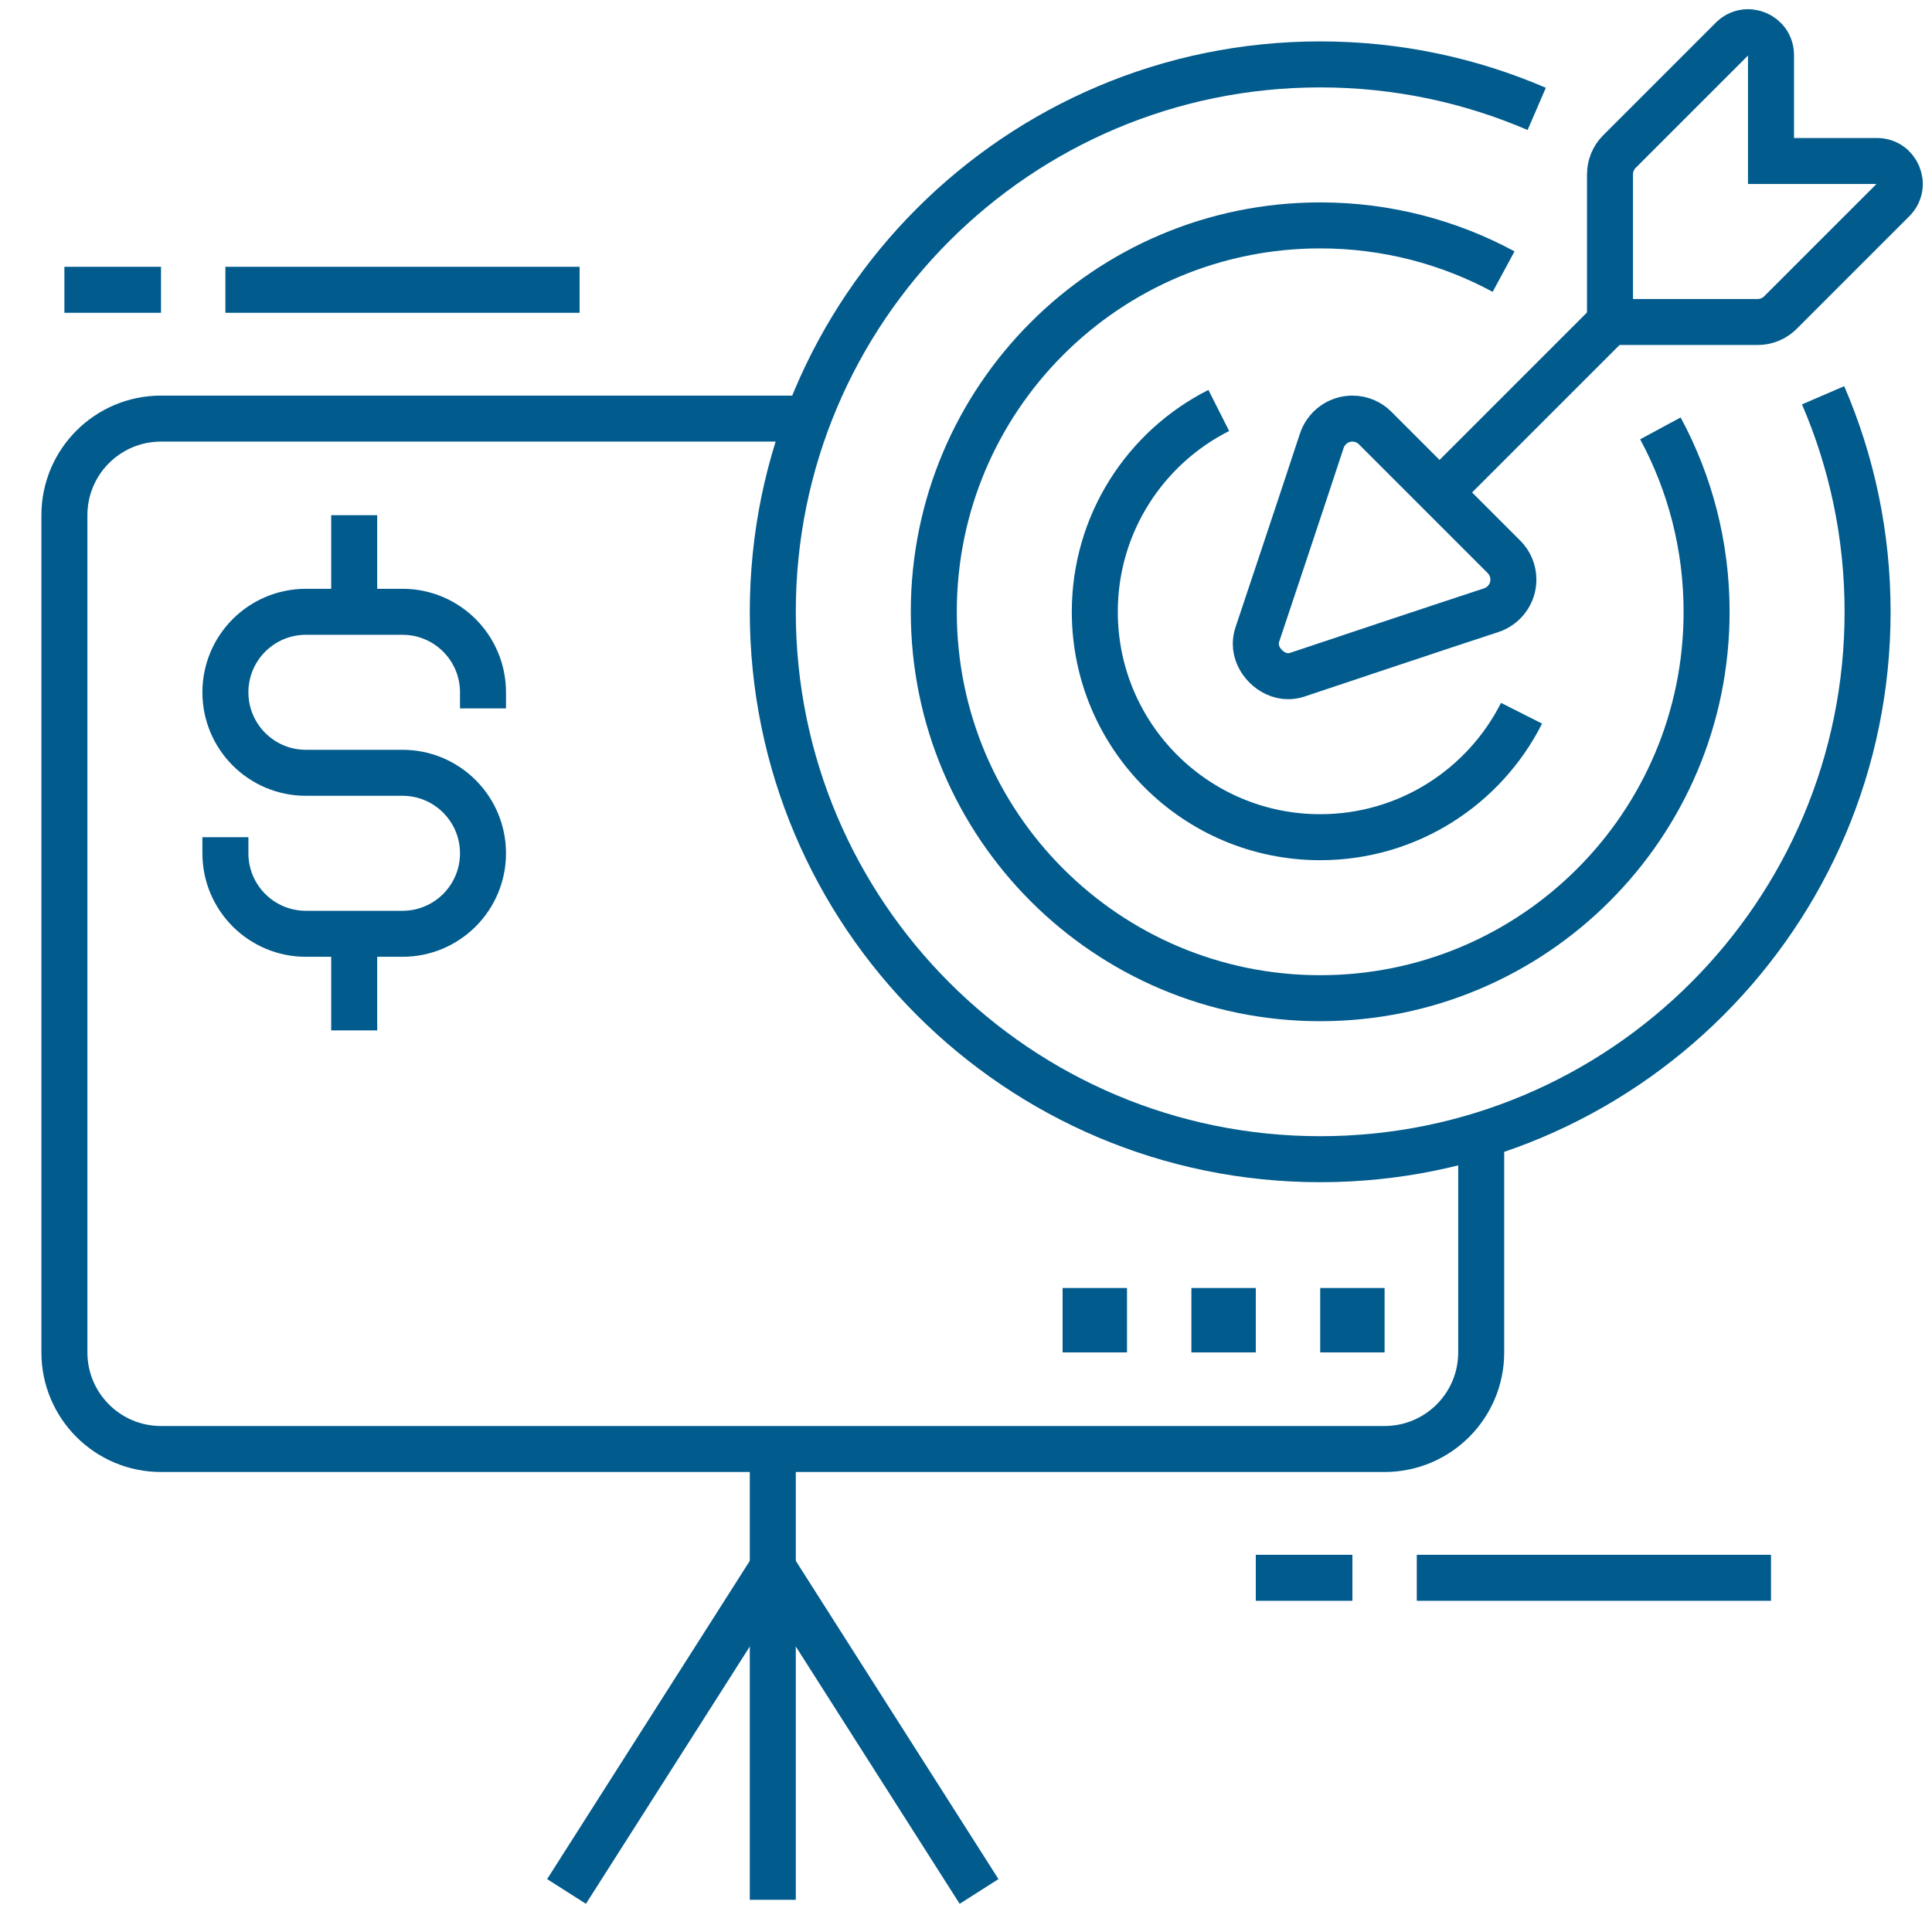<svg width="84" height="84" viewBox="0 0 84 84" fill="none" xmlns="http://www.w3.org/2000/svg">
<path d="M62.59 21.41L70 14" stroke="#015B8D" stroke-width="2" stroke-miterlimit="10"/>
<path d="M77 7H81.606C82.489 7 82.932 8.068 82.307 8.693L77.41 13.59C77.147 13.853 76.791 14 76.42 14H70V7.58C70 7.209 70.147 6.852 70.41 6.59L75.307 1.693C75.932 1.068 77 1.511 77 2.394V7Z" stroke="#015B8D" stroke-width="2" stroke-miterlimit="10"/>
<path d="M66.154 31.01C64.54 34.208 61.226 36.4 57.4 36.4C51.988 36.4 47.6 32.012 47.6 26.6C47.6 22.774 49.792 19.46 52.99 17.846" stroke="#015B8D" stroke-width="2" stroke-miterlimit="10"/>
<path d="M72.191 18.625C73.472 20.998 74.2 23.714 74.2 26.6C74.2 35.878 66.678 43.4 57.4 43.4C48.122 43.4 40.6 35.878 40.6 26.6C40.6 17.322 48.122 9.8 57.4 9.8C60.285 9.8 63.001 10.528 65.374 11.809" stroke="#015B8D" stroke-width="2" stroke-miterlimit="10"/>
<path d="M79.265 17.186C80.51 20.073 81.2 23.257 81.2 26.6C81.2 39.744 70.545 50.4 57.4 50.4C44.255 50.4 33.6 39.744 33.6 26.6C33.6 13.455 44.255 2.8 57.4 2.8C60.743 2.8 63.927 3.49 66.814 4.735" stroke="#015B8D" stroke-width="2" stroke-miterlimit="10"/>
<path d="M64.4 49.354V58.8C64.4 61.12 62.52 63 60.2 63H7C4.68 63 2.8 61.12 2.8 58.8V22.4C2.8 20.08 4.68 18.2 7 18.2H35.129" stroke="#015B8D" stroke-width="2" stroke-miterlimit="10"/>
<path d="M33.6 63V82.6" stroke="#015B8D" stroke-width="2" stroke-miterlimit="10"/>
<path d="M24.632 82.237L33.6 68.155L42.568 82.237" stroke="#015B8D" stroke-width="2" stroke-miterlimit="10"/>
<path d="M60.2 56H57.4V58.8H60.2V56Z" fill="#015B8D"/>
<path d="M54.6 56H51.8V58.8H54.6V56Z" fill="#015B8D"/>
<path d="M49 56H46.2V58.8H49V56Z" fill="#015B8D"/>
<path d="M54.6 68.6H58.8" stroke="#015B8D" stroke-width="2" stroke-miterlimit="10"/>
<path d="M61.6 68.6H77" stroke="#015B8D" stroke-width="2" stroke-miterlimit="10"/>
<path d="M2.8 12.6H7" stroke="#015B8D" stroke-width="2" stroke-miterlimit="10"/>
<path d="M9.8 12.6H25.2" stroke="#015B8D" stroke-width="2" stroke-miterlimit="10"/>
<path d="M9.8 36.4V37.1C9.8 39.033 11.367 40.6 13.3 40.6H17.5C19.433 40.6 21 39.033 21 37.1C21 35.167 19.433 33.6 17.5 33.6H13.3C11.367 33.6 9.8 32.033 9.8 30.1C9.8 28.167 11.367 26.6 13.3 26.6H17.5C19.433 26.6 21 28.167 21 30.1V30.8" stroke="#015B8D" stroke-width="2" stroke-miterlimit="10"/>
<path d="M15.4 40.6V44.8" stroke="#015B8D" stroke-width="2" stroke-miterlimit="10"/>
<path d="M15.4 26.6V22.4" stroke="#015B8D" stroke-width="2" stroke-miterlimit="10"/>
<path d="M65.387 24.208C65.642 24.461 65.8 24.812 65.8 25.2C65.8 25.825 65.391 26.35 64.827 26.533C62.716 27.222 56.398 29.337 56.398 29.337C56.273 29.378 56.139 29.4 56 29.4C55.282 29.4 54.6 28.718 54.6 28C54.6 27.862 54.622 27.727 54.662 27.603C54.662 27.603 56.776 21.283 57.466 19.172C57.651 18.609 58.177 18.2 58.8 18.2C59.185 18.2 59.534 18.356 59.787 18.608L65.387 24.208Z" stroke="#015B8D" stroke-width="2" stroke-miterlimit="10"/>
</svg>

